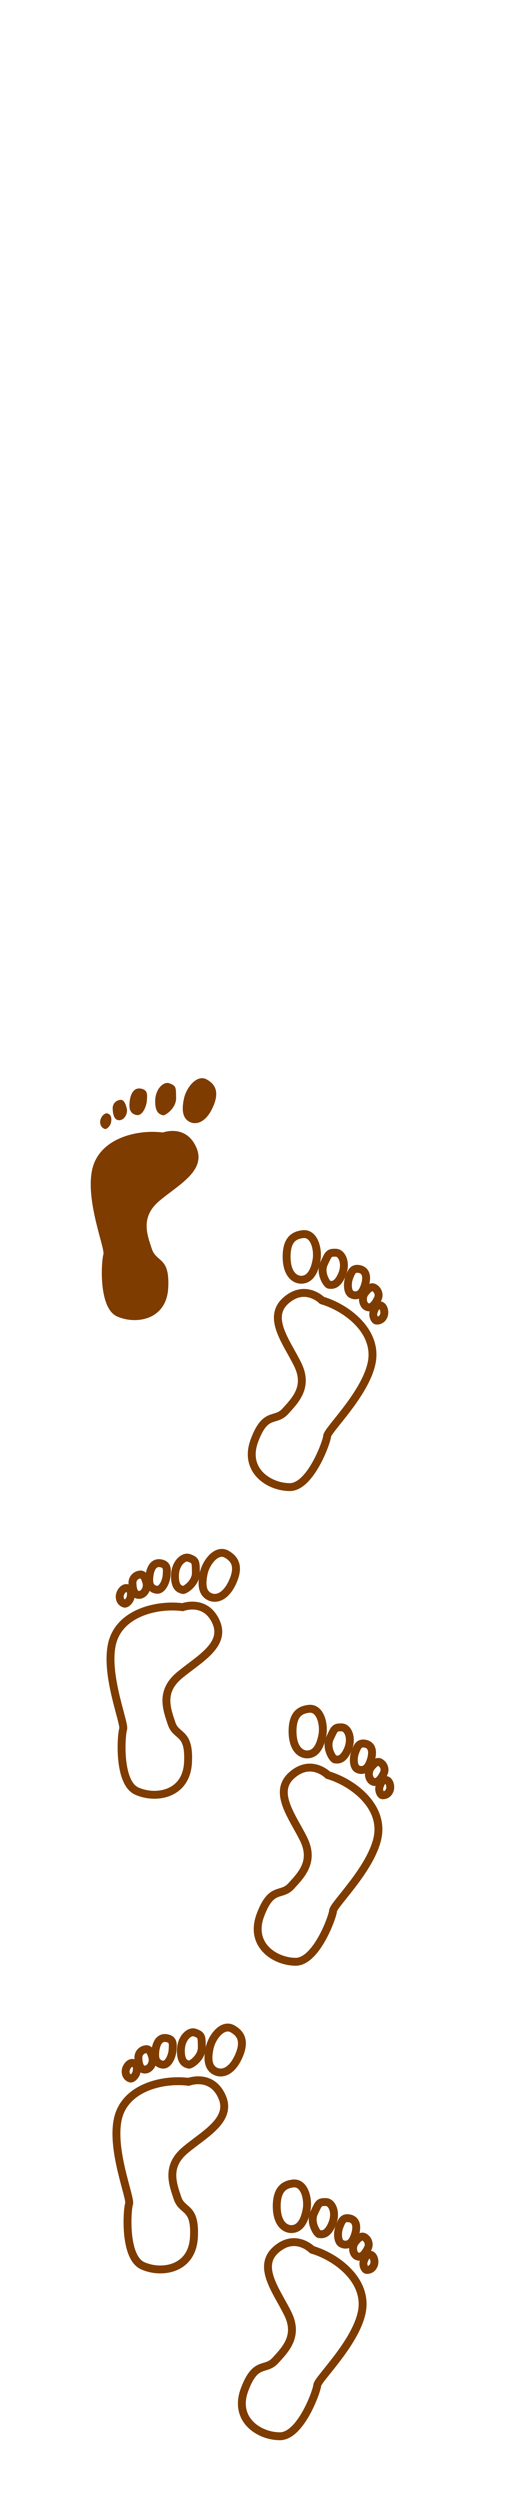 <?xml version="1.0" encoding="utf-8"?>
<!-- Generator: Adobe Illustrator 22.0.1, SVG Export Plug-In . SVG Version: 6.00 Build 0)  -->
<svg version="1.1" id="Layer_1" xmlns="http://www.w3.org/2000/svg" xmlns:xlink="http://www.w3.org/1999/xlink" x="0px" y="0px"
	 viewBox="0 0 257 1264" style="enable-background:new 0 0 257 1264;" xml:space="preserve">
<style type="text/css">
	.st0{fill:none;stroke:#7F3C00;stroke-width:4;stroke-miterlimit:10;}
	.st1{fill:#7F3C00;}
	.st2{fill:none;}
</style>
<title>Asset 16</title>
<path class="st0" d="M162.9,657.5c12.8,3.8,28.4,15.9,25.1,31.7s-22.3,33.8-22.5,36.9s-8.5,25.8-18.9,25.8s-23.5-8.4-17.9-23.5
	c5.6-15.1,10.5-9.2,15.6-14.8s11.8-12.3,6.4-23.5s-15.9-23.8-6.1-32.5S162.9,657.5,162.9,657.5z"/>
<path class="st0" d="M153.2,624c5.9-0.7,7.9,7.9,6.9,13.3s-3.1,9.2-6.9,9.7s-8.2-2.6-8.2-11.6S149.1,624.5,153.2,624z"/>
<path class="st0" d="M170.1,633.4c2.9,0.2,5.4,5.4,2.8,11.3s-5.4,4.9-6.4,4.9s-4.9-5.9-2.6-10.7S166.2,633.2,170.1,633.4z"/>
<path class="st0" d="M181.6,641.6c6.4,1.1,2.6,10.2,1.5,11.5c-1,1.6-3.1,2.3-4.9,1.5c-2.6-0.8-2.6-5.9-1.5-8.7
	S178.5,641.1,181.6,641.6z"/>
<path class="st0" d="M189.3,651.1c2,1.1,2.8,3.6,1.8,5.6c-1.3,2.6-3.1,5.1-5.4,4.1s-2.8-4.9-1-7.2S188,650.3,189.3,651.1z"/>
<path class="st0" d="M192.3,660c2,0.2,2.8,4.1,1.5,5.9c-0.6,1.2-2,1.9-3.3,1.8c-1,0-2.1-2.6-1.5-4.3S190.3,659.8,192.3,660z"/>
<path class="st0" d="M165.9,897.5c12.8,3.8,28.4,15.9,25.1,31.7s-22.3,33.8-22.5,36.9s-8.5,25.8-18.9,25.8s-23.5-8.4-17.9-23.5
	c5.6-15.1,10.5-9.2,15.6-14.8s11.8-12.3,6.4-23.5s-15.9-23.8-6.1-32.5S165.9,897.5,165.9,897.5z"/>
<path class="st0" d="M156.2,864c5.9-0.7,7.9,7.9,6.9,13.3s-3.1,9.2-6.9,9.7s-8.2-2.6-8.2-11.6S152.1,864.5,156.2,864z"/>
<path class="st0" d="M173.1,873.4c2.9,0.2,5.4,5.4,2.8,11.3s-5.4,4.9-6.4,4.9s-4.9-5.9-2.6-10.7S169.2,873.2,173.1,873.4z"/>
<path class="st0" d="M184.6,881.6c6.4,1.1,2.6,10.2,1.5,11.5c-1,1.6-3.1,2.3-4.9,1.5c-2.6-0.8-2.6-5.9-1.5-8.7
	S181.5,881.1,184.6,881.6z"/>
<path class="st0" d="M192.3,891.1c2,1.1,2.8,3.6,1.8,5.6c-1.3,2.6-3.1,5.1-5.4,4.1s-2.8-4.9-1-7.2S191,890.3,192.3,891.1z"/>
<path class="st0" d="M195.3,900c2,0.2,2.8,4.1,1.5,5.9c-0.6,1.2-2,1.9-3.3,1.8c-1,0-2.1-2.6-1.5-4.3S193.3,899.8,195.3,900z"/>
<path class="st0" d="M157.9,1137.5c12.8,3.8,28.4,15.9,25.1,31.7s-22.3,33.8-22.5,36.8s-8.4,25.8-18.9,25.8s-23.5-8.4-17.9-23.5
	c5.6-15.1,10.5-9.2,15.6-14.8s11.8-12.3,6.4-23.5s-15.9-23.8-6.1-32.5S157.9,1137.5,157.9,1137.5z"/>
<path class="st0" d="M148.2,1104c5.9-0.7,7.9,7.9,6.9,13.3s-3.1,9.2-6.9,9.7s-8.2-2.6-8.2-11.5S144.1,1104.5,148.2,1104z"/>
<path class="st0" d="M165.1,1113.4c2.9,0.2,5.4,5.4,2.8,11.3s-5.4,4.9-6.4,4.9s-4.9-5.9-2.6-10.7S161.2,1113.2,165.1,1113.4z"/>
<path class="st0" d="M176.6,1121.6c6.4,1.1,2.6,10.2,1.5,11.5c-1,1.6-3.1,2.3-4.9,1.5c-2.6-0.8-2.6-5.9-1.5-8.7
	S173.5,1121.1,176.6,1121.6z"/>
<path class="st0" d="M184.3,1131.1c2,1.1,2.8,3.6,1.8,5.6c-1.3,2.6-3.1,5.1-5.4,4.1s-2.8-4.9-1-7.2S183,1130.3,184.3,1131.1z"/>
<path class="st0" d="M187.3,1140c2,0.2,2.8,4.1,1.5,5.9c-0.6,1.2-2,1.9-3.3,1.8c-1,0-2.1-2.6-1.5-4.3S185.3,1139.8,187.3,1140z"/>
<path class="st0" d="M95.4,1052.6c-13.2-1.7-32.4,3-35.8,18.9s6.7,39.9,5.7,42.8s-2.7,27,6.9,31.3s25,1.8,25.9-14.3
	s-5.9-12.7-8.3-19.9s-5.8-16,3.7-24.1s24.1-15.3,18.8-27.2S95.4,1052.6,95.4,1052.6z"/>
<path class="st0" d="M117.8,1025.9c-5.1-3.1-10.5,4-11.7,9.4s-0.9,9.7,2.4,11.7s8.5,1,12.2-7.2S121.4,1028,117.8,1025.9z"/>
<path class="st0" d="M98.6,1027.7c-2.7-1-7.1,2.7-7.1,9.2s3,6.6,3.9,7s6.8-3.4,6.7-8.8S102.2,1029,98.6,1027.7z"/>
<path class="st0" d="M84.7,1030.6c-6.3-1.6-6.5,8.3-6.1,9.9c0.3,1.9,1.9,3.3,3.8,3.4c2.7,0.3,4.7-4.3,4.9-7.3
	S87.8,1031.3,84.7,1030.6z"/>
<path class="st0" d="M73.9,1036.1c-2.3,0.2-4,2.1-3.9,4.4c0.1,2.8,0.7,5.9,3.3,5.9s4.5-3.3,3.8-6.1S75.4,1035.9,73.9,1036.1z"/>
<path class="st0" d="M67.4,1043.1c-2-0.6-4.2,2.6-3.8,4.8c0.1,1.4,1,2.6,2.3,3c0.9,0.4,2.9-1.5,3.2-3.4S69.4,1043.7,67.4,1043.1z"/>
<path class="st0" d="M92.4,812.6c-13.2-1.7-32.4,3-35.8,18.9s6.7,39.9,5.7,42.8s-2.7,27,6.9,31.3s25,1.8,25.9-14.3
	s-5.9-12.7-8.3-19.9s-5.8-16,3.7-24.1s24.1-15.3,18.8-27.2S92.4,812.6,92.4,812.6z"/>
<path class="st0" d="M114.8,785.9c-5.1-3.1-10.5,4-11.7,9.4s-0.9,9.7,2.4,11.7s8.5,1,12.2-7.2S118.4,788,114.8,785.9z"/>
<path class="st0" d="M95.6,787.7c-2.7-1-7.1,2.7-7.1,9.2s3,6.6,3.9,7s6.8-3.4,6.7-8.8S99.2,789,95.6,787.7z"/>
<path class="st0" d="M81.7,790.5c-6.3-1.6-6.5,8.3-6.1,9.9c0.3,1.9,1.9,3.3,3.8,3.4c2.7,0.3,4.7-4.3,4.9-7.3S84.8,791.3,81.7,790.5z
	"/>
<path class="st0" d="M70.9,796.1c-2.3,0.2-4,2.1-3.9,4.4c0.1,2.8,0.7,5.9,3.3,5.9s4.5-3.3,3.8-6.1S72.4,795.9,70.9,796.1z"/>
<path class="st0" d="M64.4,803c-2-0.6-4.2,2.6-3.8,4.8c0.1,1.4,1,2.6,2.3,3c0.9,0.4,2.9-1.5,3.2-3.4S66.4,803.7,64.4,803z"/>
<path class="st1" d="M82.4,572.6c-13.2-1.7-32.4,3-35.8,18.9s6.7,39.9,5.7,42.8s-2.7,27,6.9,31.3s25,1.8,25.9-14.3
	s-5.9-12.7-8.3-19.9s-5.8-16,3.7-24.1s24.1-15.3,18.8-27.2S82.4,572.6,82.4,572.6z"/>
<path class="st1" d="M104.8,545.9c-5.1-3.1-10.5,4-11.7,9.4s-0.9,9.7,2.4,11.7s8.5,1,12.2-7.2S108.4,548,104.8,545.9z"/>
<path class="st1" d="M85.6,547.7c-2.7-1-7.1,2.7-7.1,9.2s3,6.6,3.9,7s6.8-3.4,6.7-8.8S89.2,549,85.6,547.7z"/>
<path class="st1" d="M71.7,550.5c-6.3-1.6-6.5,8.3-6.1,9.9c0.3,1.9,1.9,3.3,3.8,3.4c2.7,0.3,4.7-4.3,4.9-7.3S74.8,551.3,71.7,550.5z
	"/>
<path class="st1" d="M60.9,556.1c-2.3,0.2-4,2.1-3.9,4.4c0.1,2.8,0.7,5.9,3.3,5.9s4.5-3.3,3.8-6.1S62.4,555.9,60.9,556.1z"/>
<path class="st1" d="M54.5,563c-2-0.6-4.2,2.6-3.8,4.8c0.1,1.4,1,2.6,2.3,3c0.9,0.4,2.9-1.5,3.2-3.4S56.4,563.7,54.5,563z"/>
<rect class="st2" width="257" height="1264"/>
</svg>
